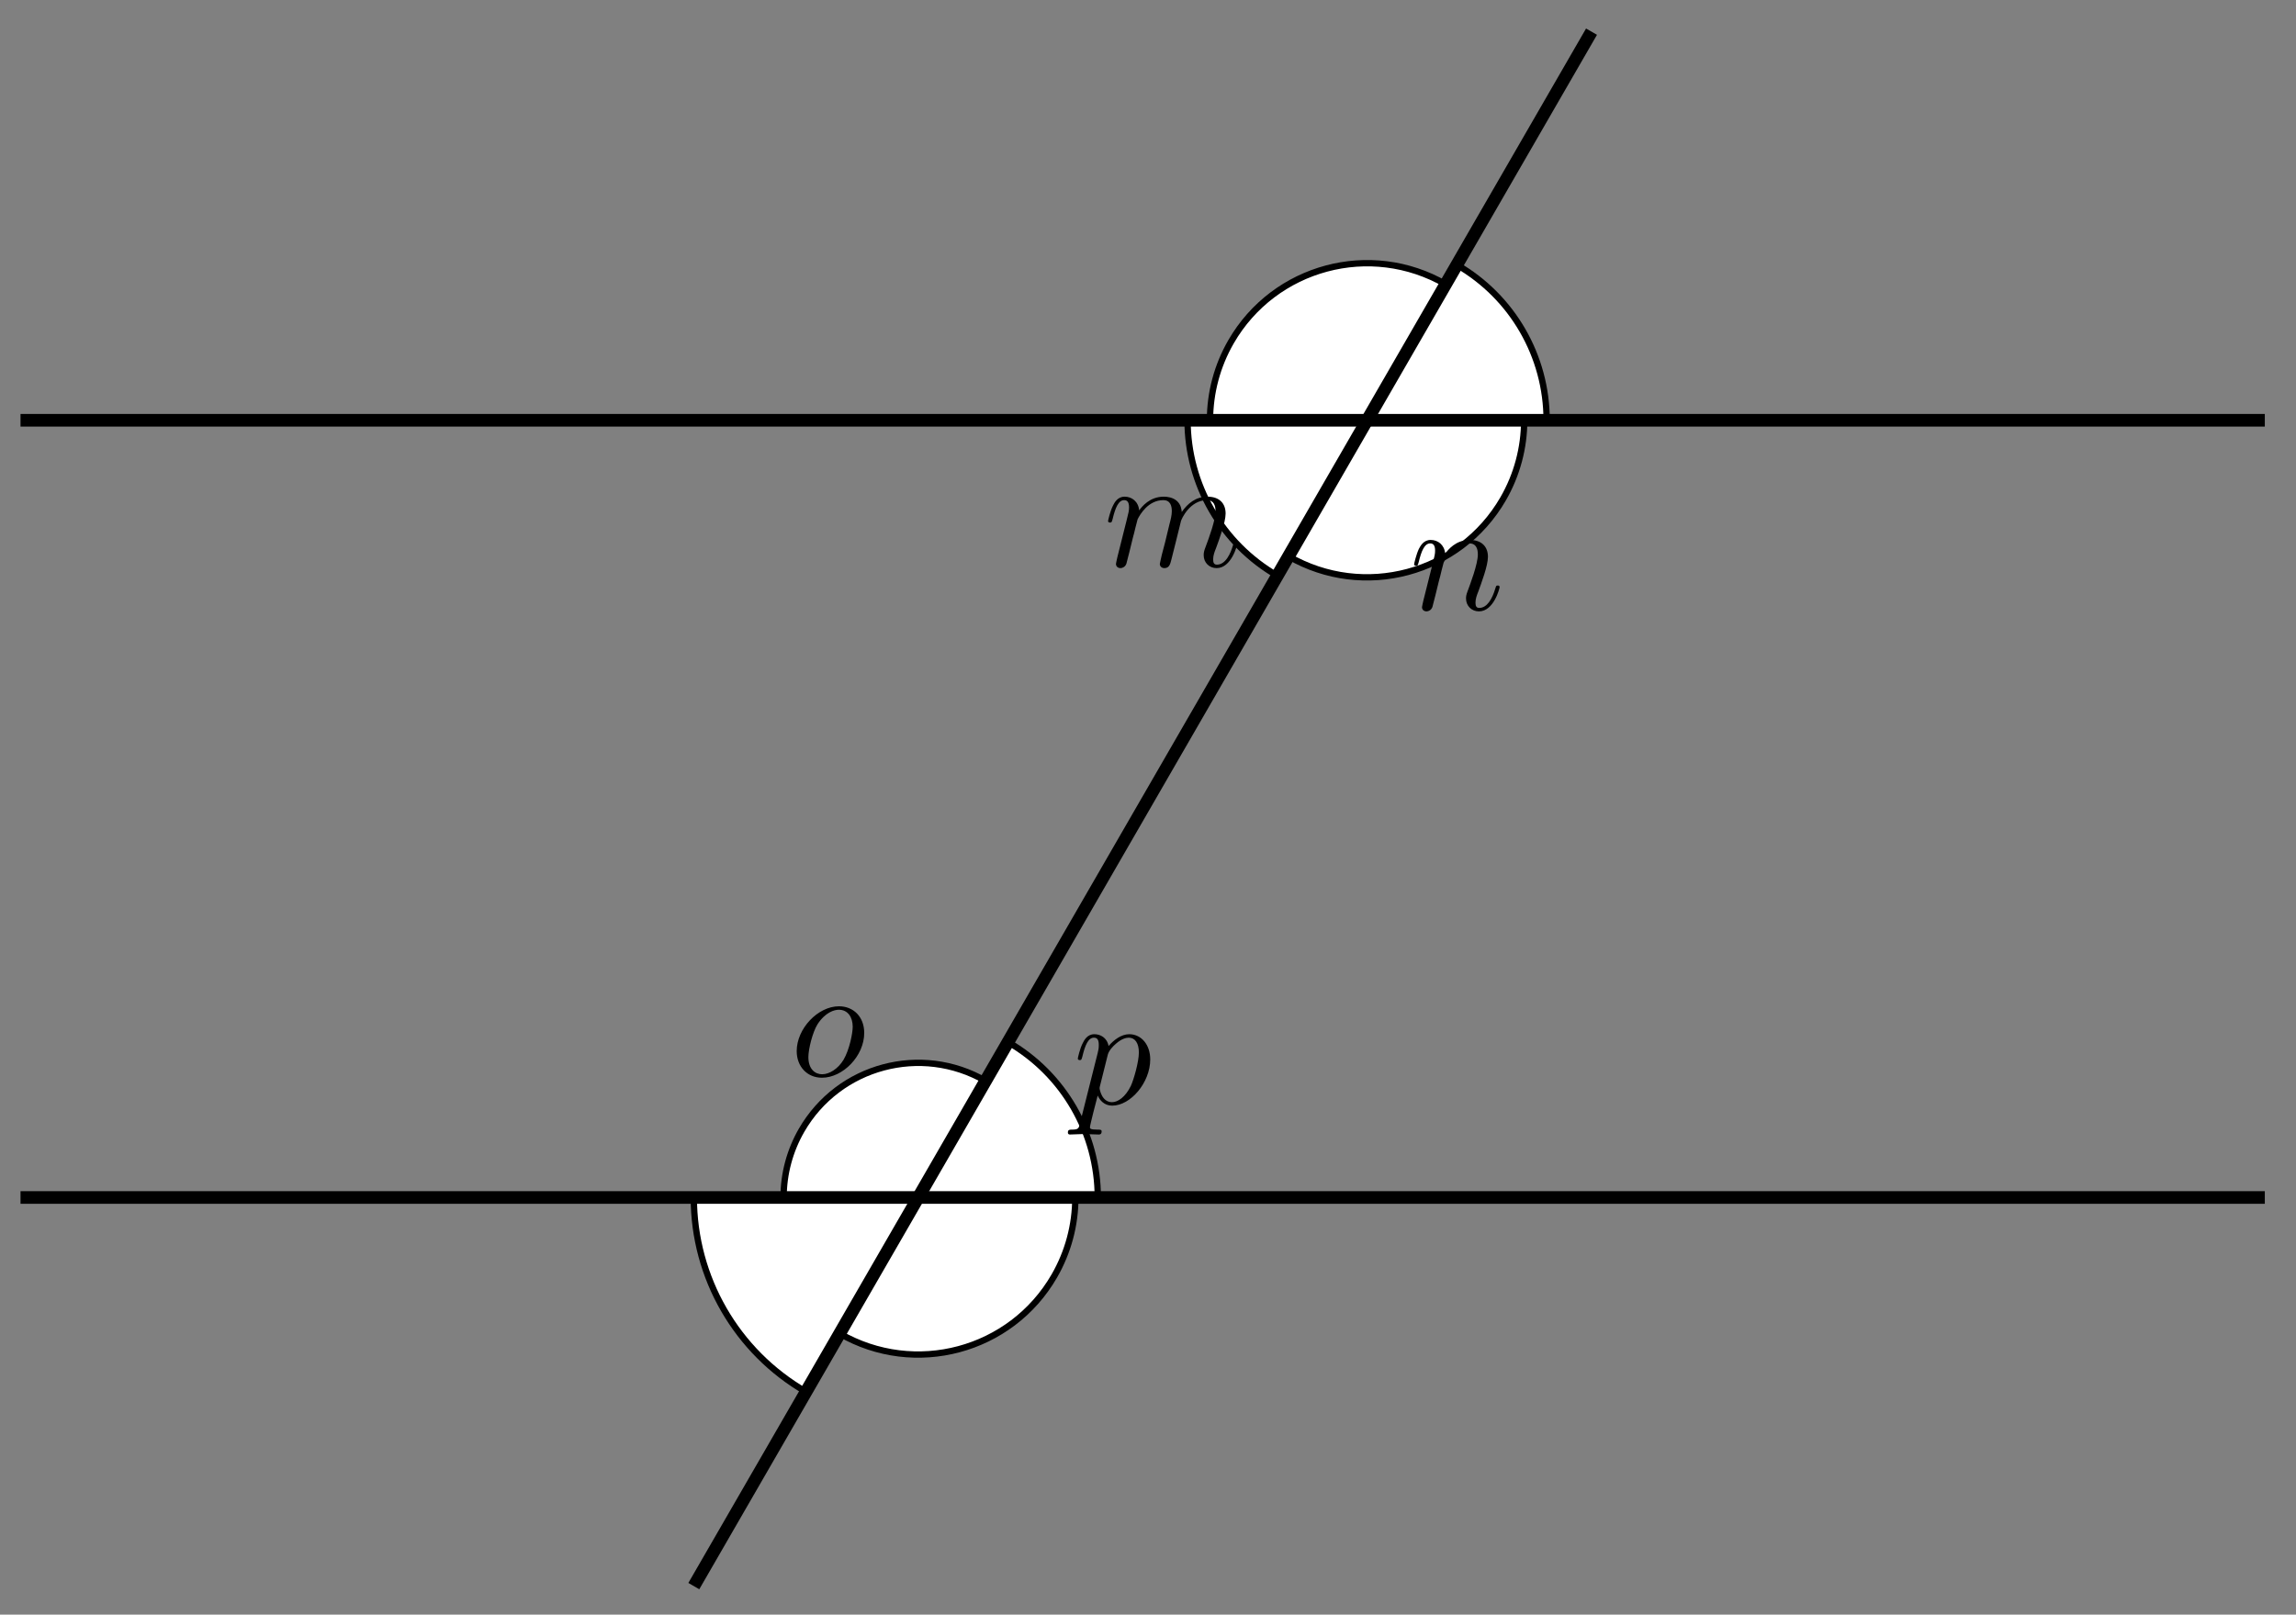 <svg xmlns="http://www.w3.org/2000/svg" xmlns:xlink="http://www.w3.org/1999/xlink" xmlns:inkscape="http://www.inkscape.org/namespaces/inkscape" version="1.1" width="145" height="102" viewBox="0 0 145 102">
<rect x="0" y="0" width="145" height="102" fill="#808080" stroke="none"/>
<defs>
<path id="font_1_3" d="M.469 .273C.469 .377 .399 .442 .309 .442 .175 .442 .041 .3 .041 .158 .041 .059 .108-.011 .201-.011 .334-.011 .469 .127 .469 .273M.202 .011C.159 .011 .115 .042 .115 .12 .115 .169 .141 .277 .173 .328 .223 .405 .28 .42 .308 .42 .366 .42 .396 .372 .396 .312 .396 .273 .376 .168 .338 .103 .303 .045 .248 .011 .202 .011Z"/>
<path id="font_1_4" d="M.045-.122C.037-.156 .035-.163-.009-.163-.021-.163-.032-.163-.032-.182-.032-.19-.027-.194-.019-.194 .008-.194 .037-.191 .065-.191 .098-.191 .132-.194 .164-.194 .169-.194 .182-.194 .182-.174 .182-.163 .172-.163 .158-.163 .108-.163 .108-.156 .108-.147 .108-.135 .15 .028 .157 .053 .17 .024 .198-.011 .249-.011 .365-.011 .49 .135 .49 .282 .49 .376 .433 .442 .357 .442 .307 .442 .259 .406 .226 .367 .216 .421 .173 .442 .136 .442 .09 .442 .071 .403 .062 .385 .044 .351 .031 .291 .031 .288 .031 .278 .041 .278 .043 .278 .053 .278 .054 .279 .06 .301 .077 .372 .097 .42 .133 .42 .15 .42 .164 .412 .164 .374 .164 .351 .161 .34 .157 .323L.045-.122M.221 .312C.228 .339 .255 .367 .273 .382 .308 .413 .337 .42 .354 .42 .394 .42 .418 .385 .418 .326 .418 .267 .385 .152 .367 .114 .333 .044 .285 .011 .248 .011 .182 .011 .169 .094 .169 .1 .169 .102 .169 .104 .172 .116L.221 .312Z"/>
<path id="font_1_1" d="M.088 .059C.085 .044 .079 .021 .079 .016 .079-.002 .093-.011 .108-.011 .12-.011 .138-.003 .145 .017 .146 .019 .158 .066 .164 .091L.186 .181C.192 .203 .198 .225 .203 .248 .207 .265 .215 .294 .216 .298 .231 .329 .284 .42 .379 .42 .424 .42 .433 .383 .433 .35 .433 .325 .426 .297 .418 .267L.39 .151 .37 .075C.366 .055 .357 .021 .357 .016 .357-.002 .371-.011 .386-.011 .417-.011 .423 .014 .431 .046 .445 .102 .482 .248 .491 .287 .494 .3 .547 .42 .656 .42 .699 .42 .71 .386 .71 .35 .71 .293 .668 .179 .648 .126 .639 .102 .635 .091 .635 .071 .635 .024 .67-.011 .717-.011 .811-.011 .848 .135 .848 .143 .848 .153 .839 .153 .836 .153 .826 .153 .826 .15 .821 .135 .806 .082 .774 .011 .719 .011 .702 .011 .695 .021 .695 .044 .695 .069 .704 .093 .713 .115 .732 .167 .774 .278 .774 .335 .774 .4 .734 .442 .659 .442 .584 .442 .533 .398 .496 .345 .495 .358 .492 .392 .464 .416 .439 .437 .407 .442 .382 .442 .292 .442 .243 .378 .226 .355 .221 .412 .179 .442 .134 .442 .088 .442 .069 .403 .06 .385 .042 .35 .029 .291 .029 .288 .029 .278 .039 .278 .041 .278 .051 .278 .052 .279 .058 .301 .075 .372 .095 .42 .131 .42 .147 .42 .162 .412 .162 .374 .162 .353 .159 .342 .146 .29L.088 .059Z"/>
<path id="font_1_2" d="M.088 .059C.085 .044 .079 .021 .079 .016 .079-.002 .093-.011 .108-.011 .12-.011 .138-.003 .145 .017 .146 .019 .158 .066 .164 .091L.186 .181C.192 .203 .198 .225 .203 .248 .207 .265 .215 .294 .216 .298 .231 .329 .284 .42 .379 .42 .424 .42 .433 .383 .433 .35 .433 .288 .384 .16 .368 .117 .359 .094 .358 .082 .358 .071 .358 .024 .393-.011 .44-.011 .534-.011 .571 .135 .571 .143 .571 .153 .562 .153 .559 .153 .549 .153 .549 .15 .544 .135 .524 .067 .491 .011 .442 .011 .425 .011 .418 .021 .418 .044 .418 .069 .427 .093 .436 .115 .455 .168 .497 .278 .497 .335 .497 .402 .454 .442 .382 .442 .292 .442 .243 .378 .226 .355 .221 .411 .18 .442 .134 .442 .088 .442 .069 .403 .059 .385 .043 .351 .029 .292 .029 .288 .029 .278 .039 .278 .041 .278 .051 .278 .052 .279 .058 .301 .075 .372 .095 .42 .131 .42 .151 .42 .162 .407 .162 .374 .162 .353 .159 .342 .146 .29L.088 .059Z"/>
</defs>
<path transform="matrix(1,0,0,-1,57.99,75.647)" d="M0 0 4.252 7.365C.185 9.713-5.016 8.32-7.365 4.252-8.111 2.96-8.504 1.492-8.504 0" fill="#ffffff"/>
<path transform="matrix(1,0,0,-1,57.99,75.647)" stroke-width=".399" stroke-linecap="butt" stroke-miterlimit="10" stroke-linejoin="miter" fill="none" stroke="#000000" d="M0 0 4.252 7.365C.185 9.713-5.016 8.32-7.365 4.252-8.111 2.96-8.504 1.492-8.504 0"/>
<path transform="matrix(1,0,0,-1,57.99,75.647)" stroke-width=".399" stroke-linecap="butt" stroke-miterlimit="10" stroke-linejoin="miter" fill="none" stroke="#000000" d="M-5.669 9.819"/>
<use data-text="o" xlink:href="#font_1_3" transform="matrix(9.963,0,0,-9.963,49.906,67.972)"/>
<path transform="matrix(1,0,0,-1,57.99,75.647)" d="M0 0H11.339C11.339 4.05 9.177 7.794 5.669 9.819" fill="#ffffff"/>
<path transform="matrix(1,0,0,-1,57.99,75.647)" stroke-width=".399" stroke-linecap="butt" stroke-miterlimit="10" stroke-linejoin="miter" fill="none" stroke="#000000" d="M0 0H11.339C11.339 4.05 9.177 7.794 5.669 9.819"/>
<path transform="matrix(1,0,0,-1,57.99,75.647)" stroke-width=".399" stroke-linecap="butt" stroke-miterlimit="10" stroke-linejoin="miter" fill="none" stroke="#000000" d="M12.275 7.087"/>
<use data-text="p" xlink:href="#font_1_4" transform="matrix(9.963,0,0,-9.963,67.759,69.736)"/>
<path transform="matrix(1,0,0,-1,57.99,75.647)" d="M0 0H-14.173C-14.173-5.063-11.471-9.743-7.087-12.275" fill="#ffffff"/>
<path transform="matrix(1,0,0,-1,57.99,75.647)" stroke-width=".399" stroke-linecap="butt" stroke-miterlimit="10" stroke-linejoin="miter" fill="none" stroke="#000000" d="M0 0H-14.173C-14.173-5.063-11.471-9.743-7.087-12.275"/>
<path transform="matrix(1,0,0,-1,57.99,75.647)" d="M0 0-4.961-8.592C-.215-11.332 5.853-9.706 8.592-4.961 9.463-3.453 9.922-1.741 9.922 0" fill="#ffffff"/>
<path transform="matrix(1,0,0,-1,57.99,75.647)" stroke-width=".399" stroke-linecap="butt" stroke-miterlimit="10" stroke-linejoin="miter" fill="none" stroke="#000000" d="M0 0-4.961-8.592C-.215-11.332 5.853-9.706 8.592-4.961 9.463-3.453 9.922-1.741 9.922 0"/>
<path transform="matrix(1,0,0,-1,57.99,75.647)" d="M28.347 49.098H17.008C17.008 45.048 19.17 41.304 22.678 39.279" fill="#ffffff"/>
<path transform="matrix(1,0,0,-1,57.99,75.647)" stroke-width=".399" stroke-linecap="butt" stroke-miterlimit="10" stroke-linejoin="miter" fill="none" stroke="#000000" d="M28.347 49.098H17.008C17.008 45.048 19.17 41.304 22.678 39.279"/>
<path transform="matrix(1,0,0,-1,57.99,75.647)" stroke-width=".399" stroke-linecap="butt" stroke-miterlimit="10" stroke-linejoin="miter" fill="none" stroke="#000000" d="M16.072 42.012"/>
<use data-text="m" xlink:href="#font_1_1" transform="matrix(9.963,0,0,-9.963,69.69,35.779)"/>
<path transform="matrix(1,0,0,-1,57.99,75.647)" d="M28.347 49.098 23.386 40.506C28.131 37.766 34.199 39.392 36.939 44.137 37.81 45.645 38.268 47.357 38.268 49.098" fill="#ffffff"/>
<path transform="matrix(1,0,0,-1,57.99,75.647)" stroke-width=".399" stroke-linecap="butt" stroke-miterlimit="10" stroke-linejoin="miter" fill="none" stroke="#000000" d="M28.347 49.098 23.386 40.506C28.131 37.766 34.199 39.392 36.939 44.137 37.81 45.645 38.268 47.357 38.268 49.098"/>
<path transform="matrix(1,0,0,-1,57.99,75.647)" stroke-width=".399" stroke-linecap="butt" stroke-miterlimit="10" stroke-linejoin="miter" fill="none" stroke="#000000" d="M34.016 39.279"/>
<use data-text="n" xlink:href="#font_1_2" transform="matrix(9.963,0,0,-9.963,89.017,38.512)"/>
<path transform="matrix(1,0,0,-1,57.99,75.647)" d="M28.347 49.098 33.308 57.691C28.562 60.43 22.494 58.804 19.754 54.059 18.884 52.551 18.425 50.839 18.425 49.098" fill="#ffffff"/>
<path transform="matrix(1,0,0,-1,57.99,75.647)" stroke-width=".399" stroke-linecap="butt" stroke-miterlimit="10" stroke-linejoin="miter" fill="none" stroke="#000000" d="M28.347 49.098 33.308 57.691C28.562 60.43 22.494 58.804 19.754 54.059 18.884 52.551 18.425 50.839 18.425 49.098"/>
<path transform="matrix(1,0,0,-1,57.99,75.647)" d="M28.347 49.098H39.685C39.685 53.149 37.524 56.893 34.016 58.918" fill="#ffffff"/>
<path transform="matrix(1,0,0,-1,57.99,75.647)" stroke-width=".399" stroke-linecap="butt" stroke-miterlimit="10" stroke-linejoin="miter" fill="none" stroke="#000000" d="M28.347 49.098H39.685C39.685 53.149 37.524 56.893 34.016 58.918"/>
<path transform="matrix(1,0,0,-1,57.99,75.647)" stroke-width=".797" stroke-linecap="butt" stroke-miterlimit="10" stroke-linejoin="miter" fill="none" stroke="#000000" d="M-14.173-24.549 42.52 73.647"/>
<path transform="matrix(1,0,0,-1,57.99,75.647)" stroke-width=".797" stroke-linecap="butt" stroke-miterlimit="10" stroke-linejoin="miter" fill="none" stroke="#000000" d="M-56.694 0H85.04"/>
<path transform="matrix(1,0,0,-1,57.99,75.647)" stroke-width=".797" stroke-linecap="butt" stroke-miterlimit="10" stroke-linejoin="miter" fill="none" stroke="#000000" d="M-56.694 49.098H85.04"/>
</svg>
